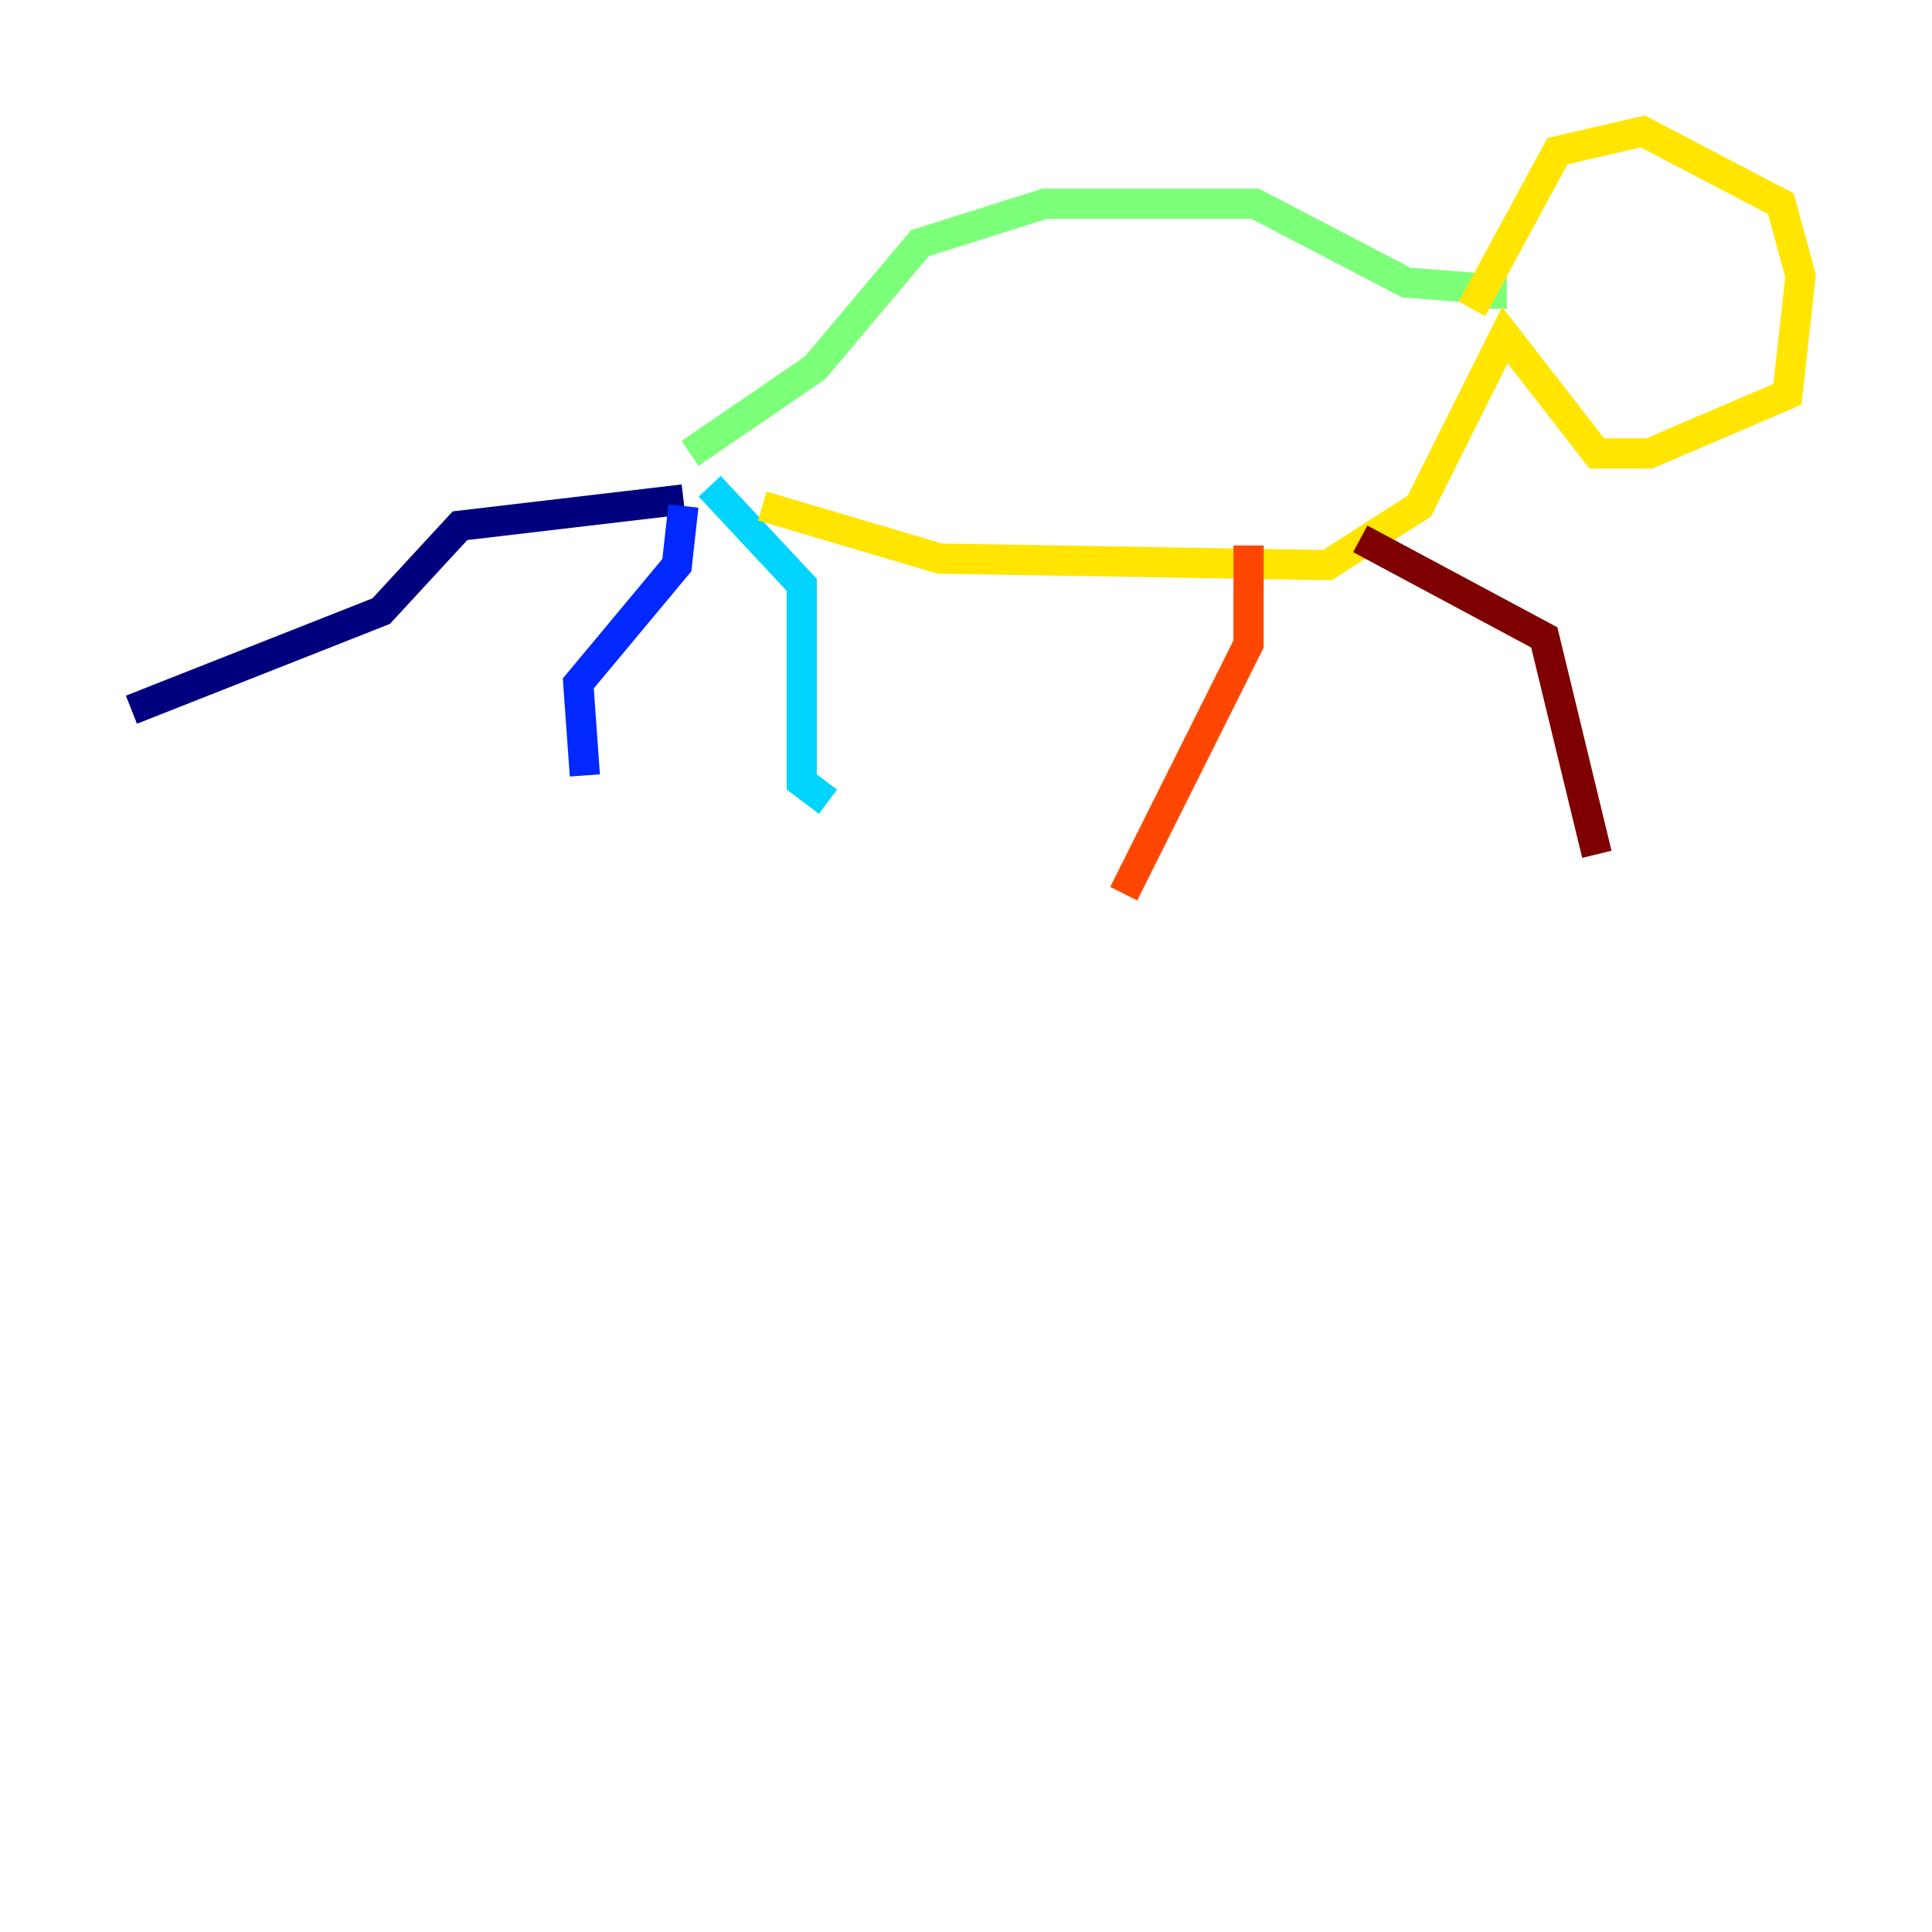 <?xml version="1.0" encoding="utf-8" ?>
<svg baseProfile="tiny" height="128" version="1.2" viewBox="0,0,128,128" width="128" xmlns="http://www.w3.org/2000/svg" xmlns:ev="http://www.w3.org/2001/xml-events" xmlns:xlink="http://www.w3.org/1999/xlink"><defs /><polyline fill="none" points="45.279,33.088 30.476,34.83 25.252,40.49 8.707,47.02" stroke="#00007f" stroke-width="2" /><polyline fill="none" points="45.279,33.524 44.843,37.442 38.313,45.279 38.748,51.374" stroke="#0028ff" stroke-width="2" /><polyline fill="none" points="47.02,32.218 53.116,38.748 53.116,51.809 54.857,53.116" stroke="#00d4ff" stroke-width="2" /><polyline fill="none" points="45.714,30.041 53.986,24.381 60.952,16.109 69.225,13.497 83.156,13.497 93.17,18.721 98.83,19.157 98.83,20.463" stroke="#7cff79" stroke-width="2" /><polyline fill="none" points="50.503,33.524 62.258,37.007 87.946,37.442 94.041,33.524 99.701,22.204 105.796,30.041 109.279,30.041 118.422,26.122 119.293,18.286 117.986,13.497 108.844,8.707 103.184,10.014 97.524,20.463" stroke="#ffe500" stroke-width="2" /><polyline fill="none" points="82.721,36.136 82.721,42.667 74.449,59.211" stroke="#ff4600" stroke-width="2" /><polyline fill="none" points="90.122,35.701 102.313,42.231 105.796,56.599" stroke="#7f0000" stroke-width="2" /></svg>